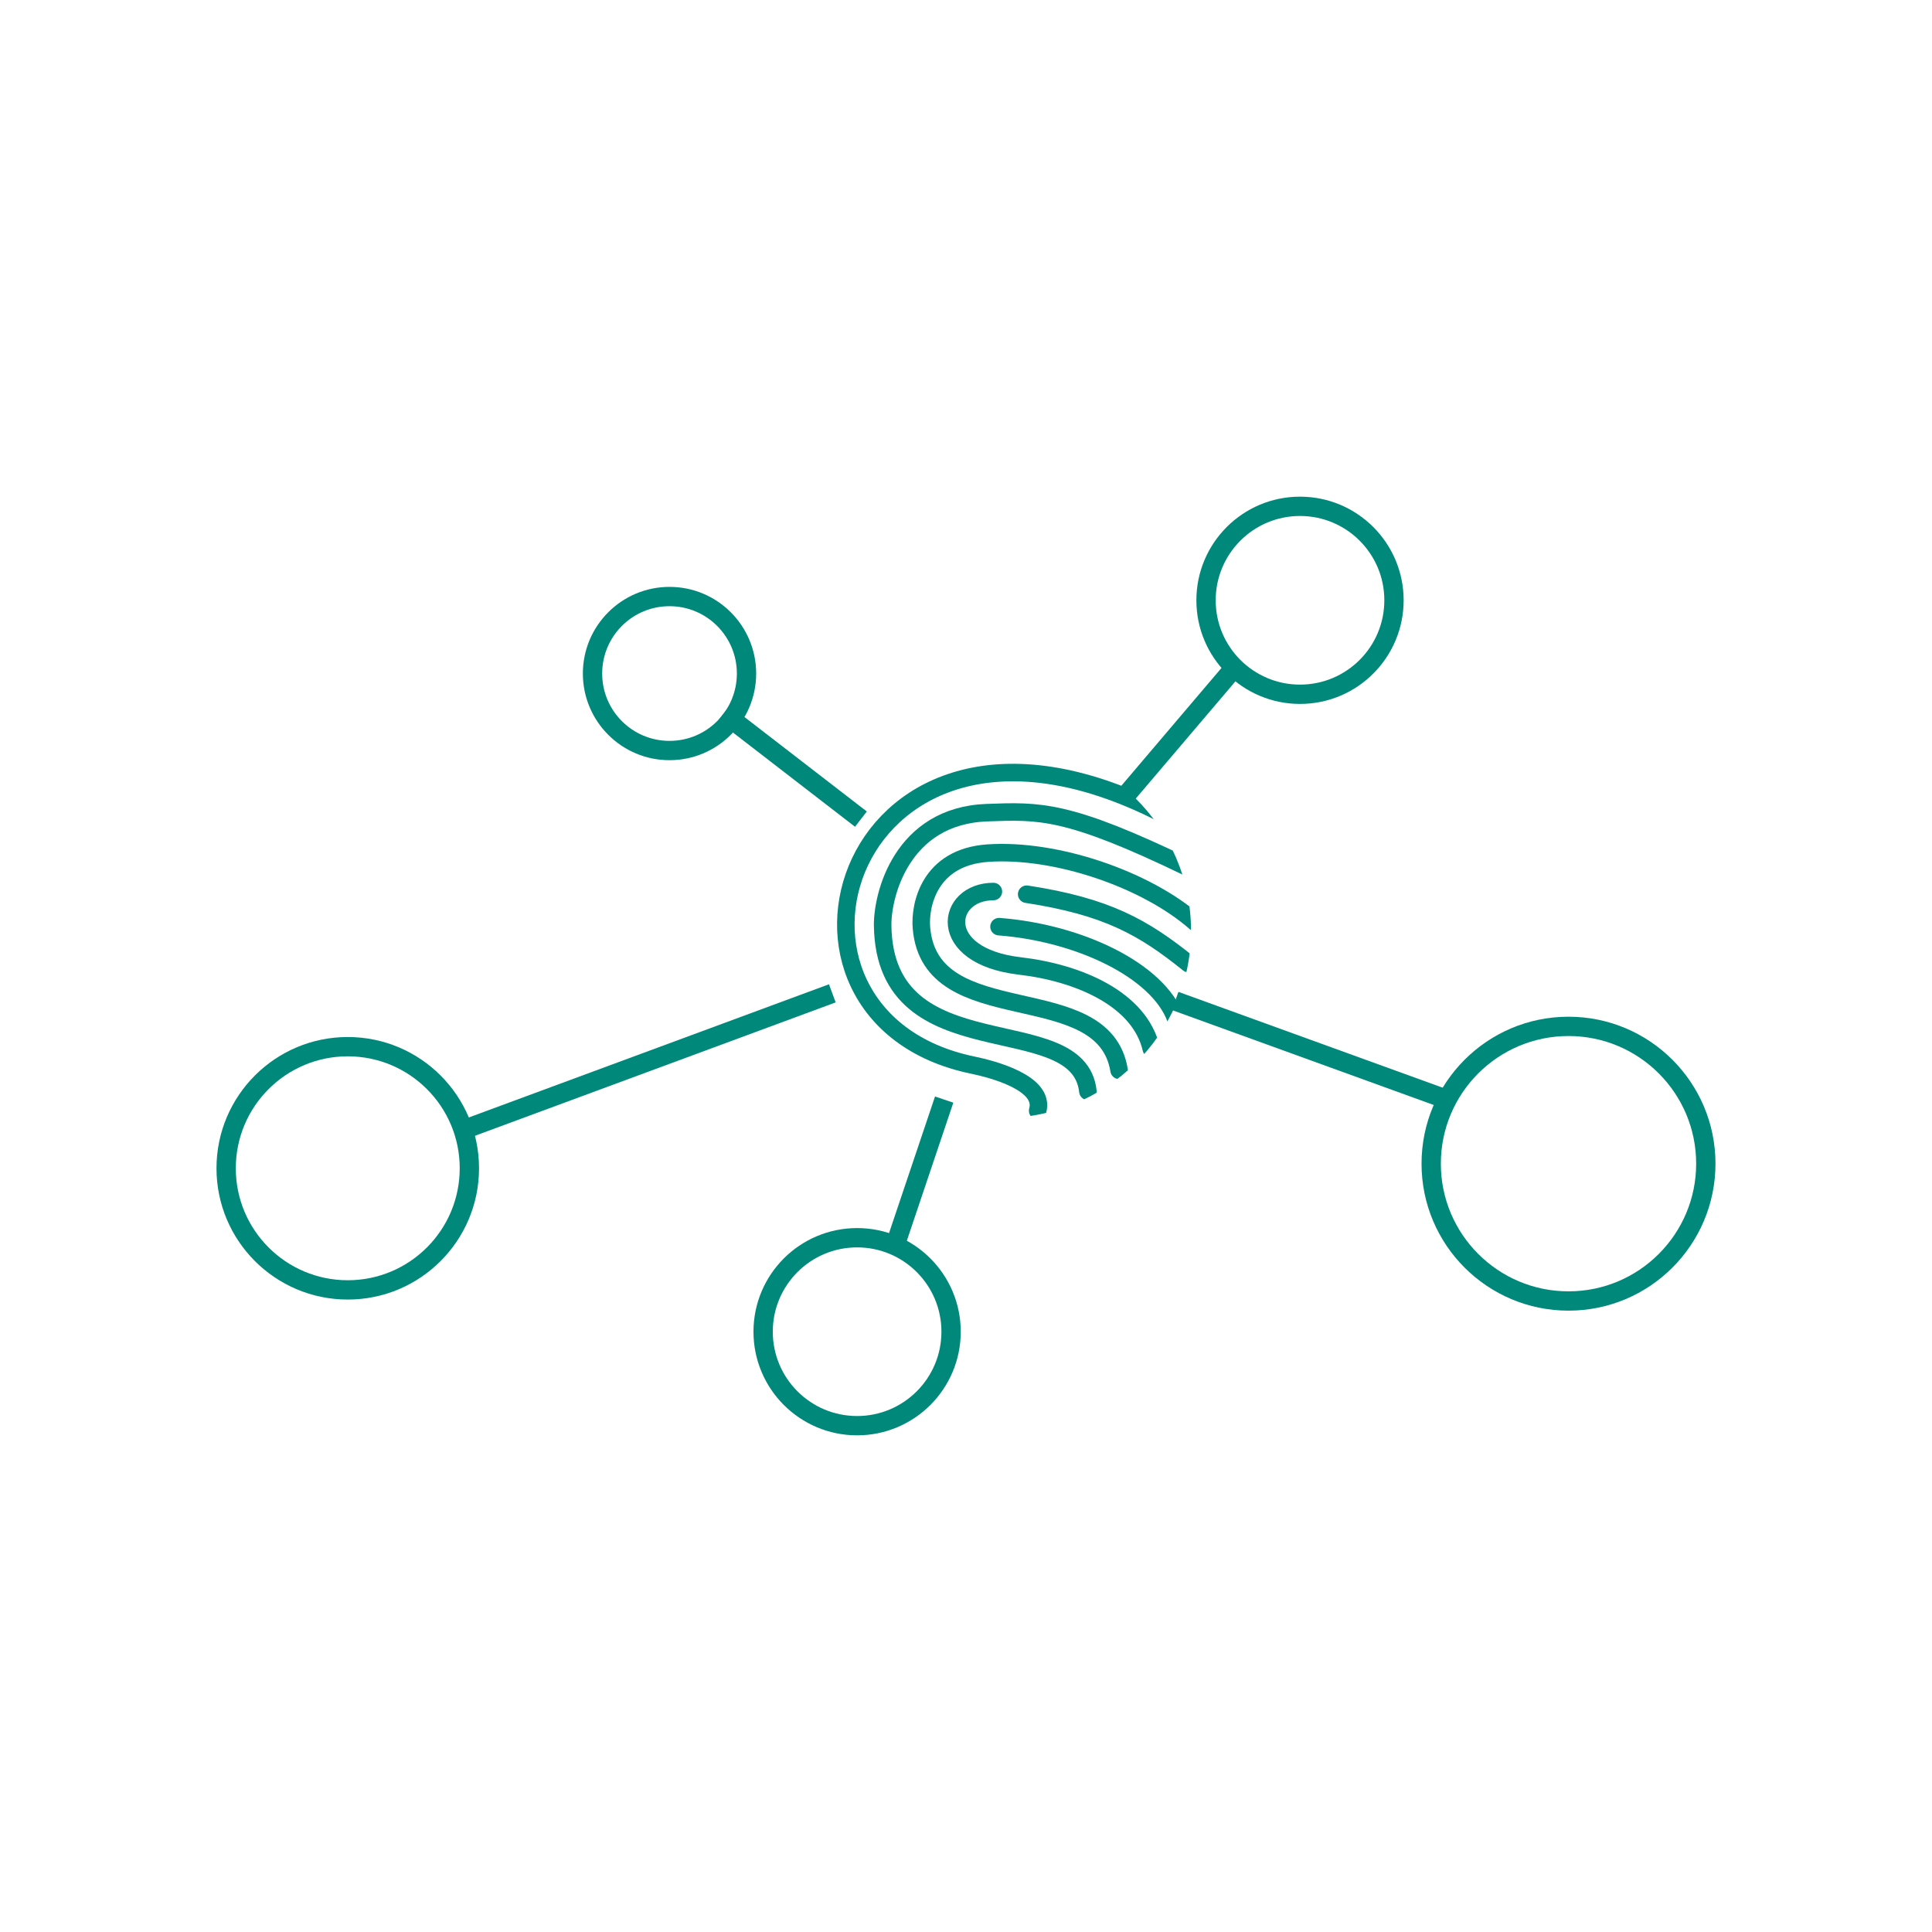 <svg width="200" height="200" viewBox="0 0 52.917 52.917" xmlns="http://www.w3.org/2000/svg"><defs><clipPath clipPathUnits="userSpaceOnUse" id="prefix__a"><ellipse cx="25.253" cy="23.11" rx="6.291" ry="6.374" fill="#00897b" stroke-width=".698" stroke-linecap="round" stroke-linejoin="round" paint-order="stroke markers fill"/></clipPath></defs><g fill="none" stroke="#00897b"><g clip-path="url(#prefix__a)" transform="matrix(0 -.816 .816 0 8.563 46.1)" stroke-width=".588" stroke-linecap="round"><path d="M26.57 22.85c0-1.606-2.165-1.981-2.499.893-.225 1.941-1.095 4.02-2.782 4.408M22.299 28.972c1.634-.593 2.888-3.261 3.092-5.933M24.15 29.401c1.216-1.512 1.917-2.736 2.33-5.434"/><path d="M25.534 29.628c1.445-1.651 2.48-4.664 2.326-6.956-.133-1.984-1.76-2.3-2.51-2.237-3.548.299-1.605 6.12-4.781 6.635"/><path d="M27.377 29.381c1.956-4.046 1.906-4.977 1.84-6.756-.108-2.855-2.773-3.509-3.798-3.492-4.946.08-2.714 6.58-5.555 6.889"/><path d="M29.263 28.36c5.23-10.48-6.895-14.076-8.52-6.199-.135.652-.598 2.445-1.53 2.175" stroke-linejoin="round"/></g><path d="M23.371 22.274l-3.338-2.577M25.776 30.368l-1.241 3.687M12.738 30.927l9.811-3.628M31.049 21.535l2.55-3M39.393 30.029l-6.957-2.523" stroke-width=".529" stroke-linecap="square" stroke-linejoin="round" paint-order="markers fill stroke"/><circle cx="-31.999" cy="9.525" r="3.331" transform="rotate(-90)" stroke-width=".529" stroke-linecap="round" stroke-linejoin="round" paint-order="markers fill stroke"/><circle cx="-36.475" cy="23.476" r="2.574" transform="rotate(-90)" stroke-width=".529" stroke-linecap="round" stroke-linejoin="round" paint-order="markers fill stroke"/><circle cx="-31.873" cy="42.961" r="3.761" transform="rotate(-90)" stroke-width=".529" stroke-linecap="round" stroke-linejoin="round" paint-order="markers fill stroke"/><circle cx="-18.448" cy="18.338" r="2.109" transform="rotate(-90)" stroke-width=".529" stroke-linecap="round" stroke-linejoin="round" paint-order="markers fill stroke"/><circle cx="-16.442" cy="35.607" r="2.574" transform="rotate(-90)" stroke-width=".529" stroke-linecap="round" stroke-linejoin="round" paint-order="markers fill stroke"/></g></svg>